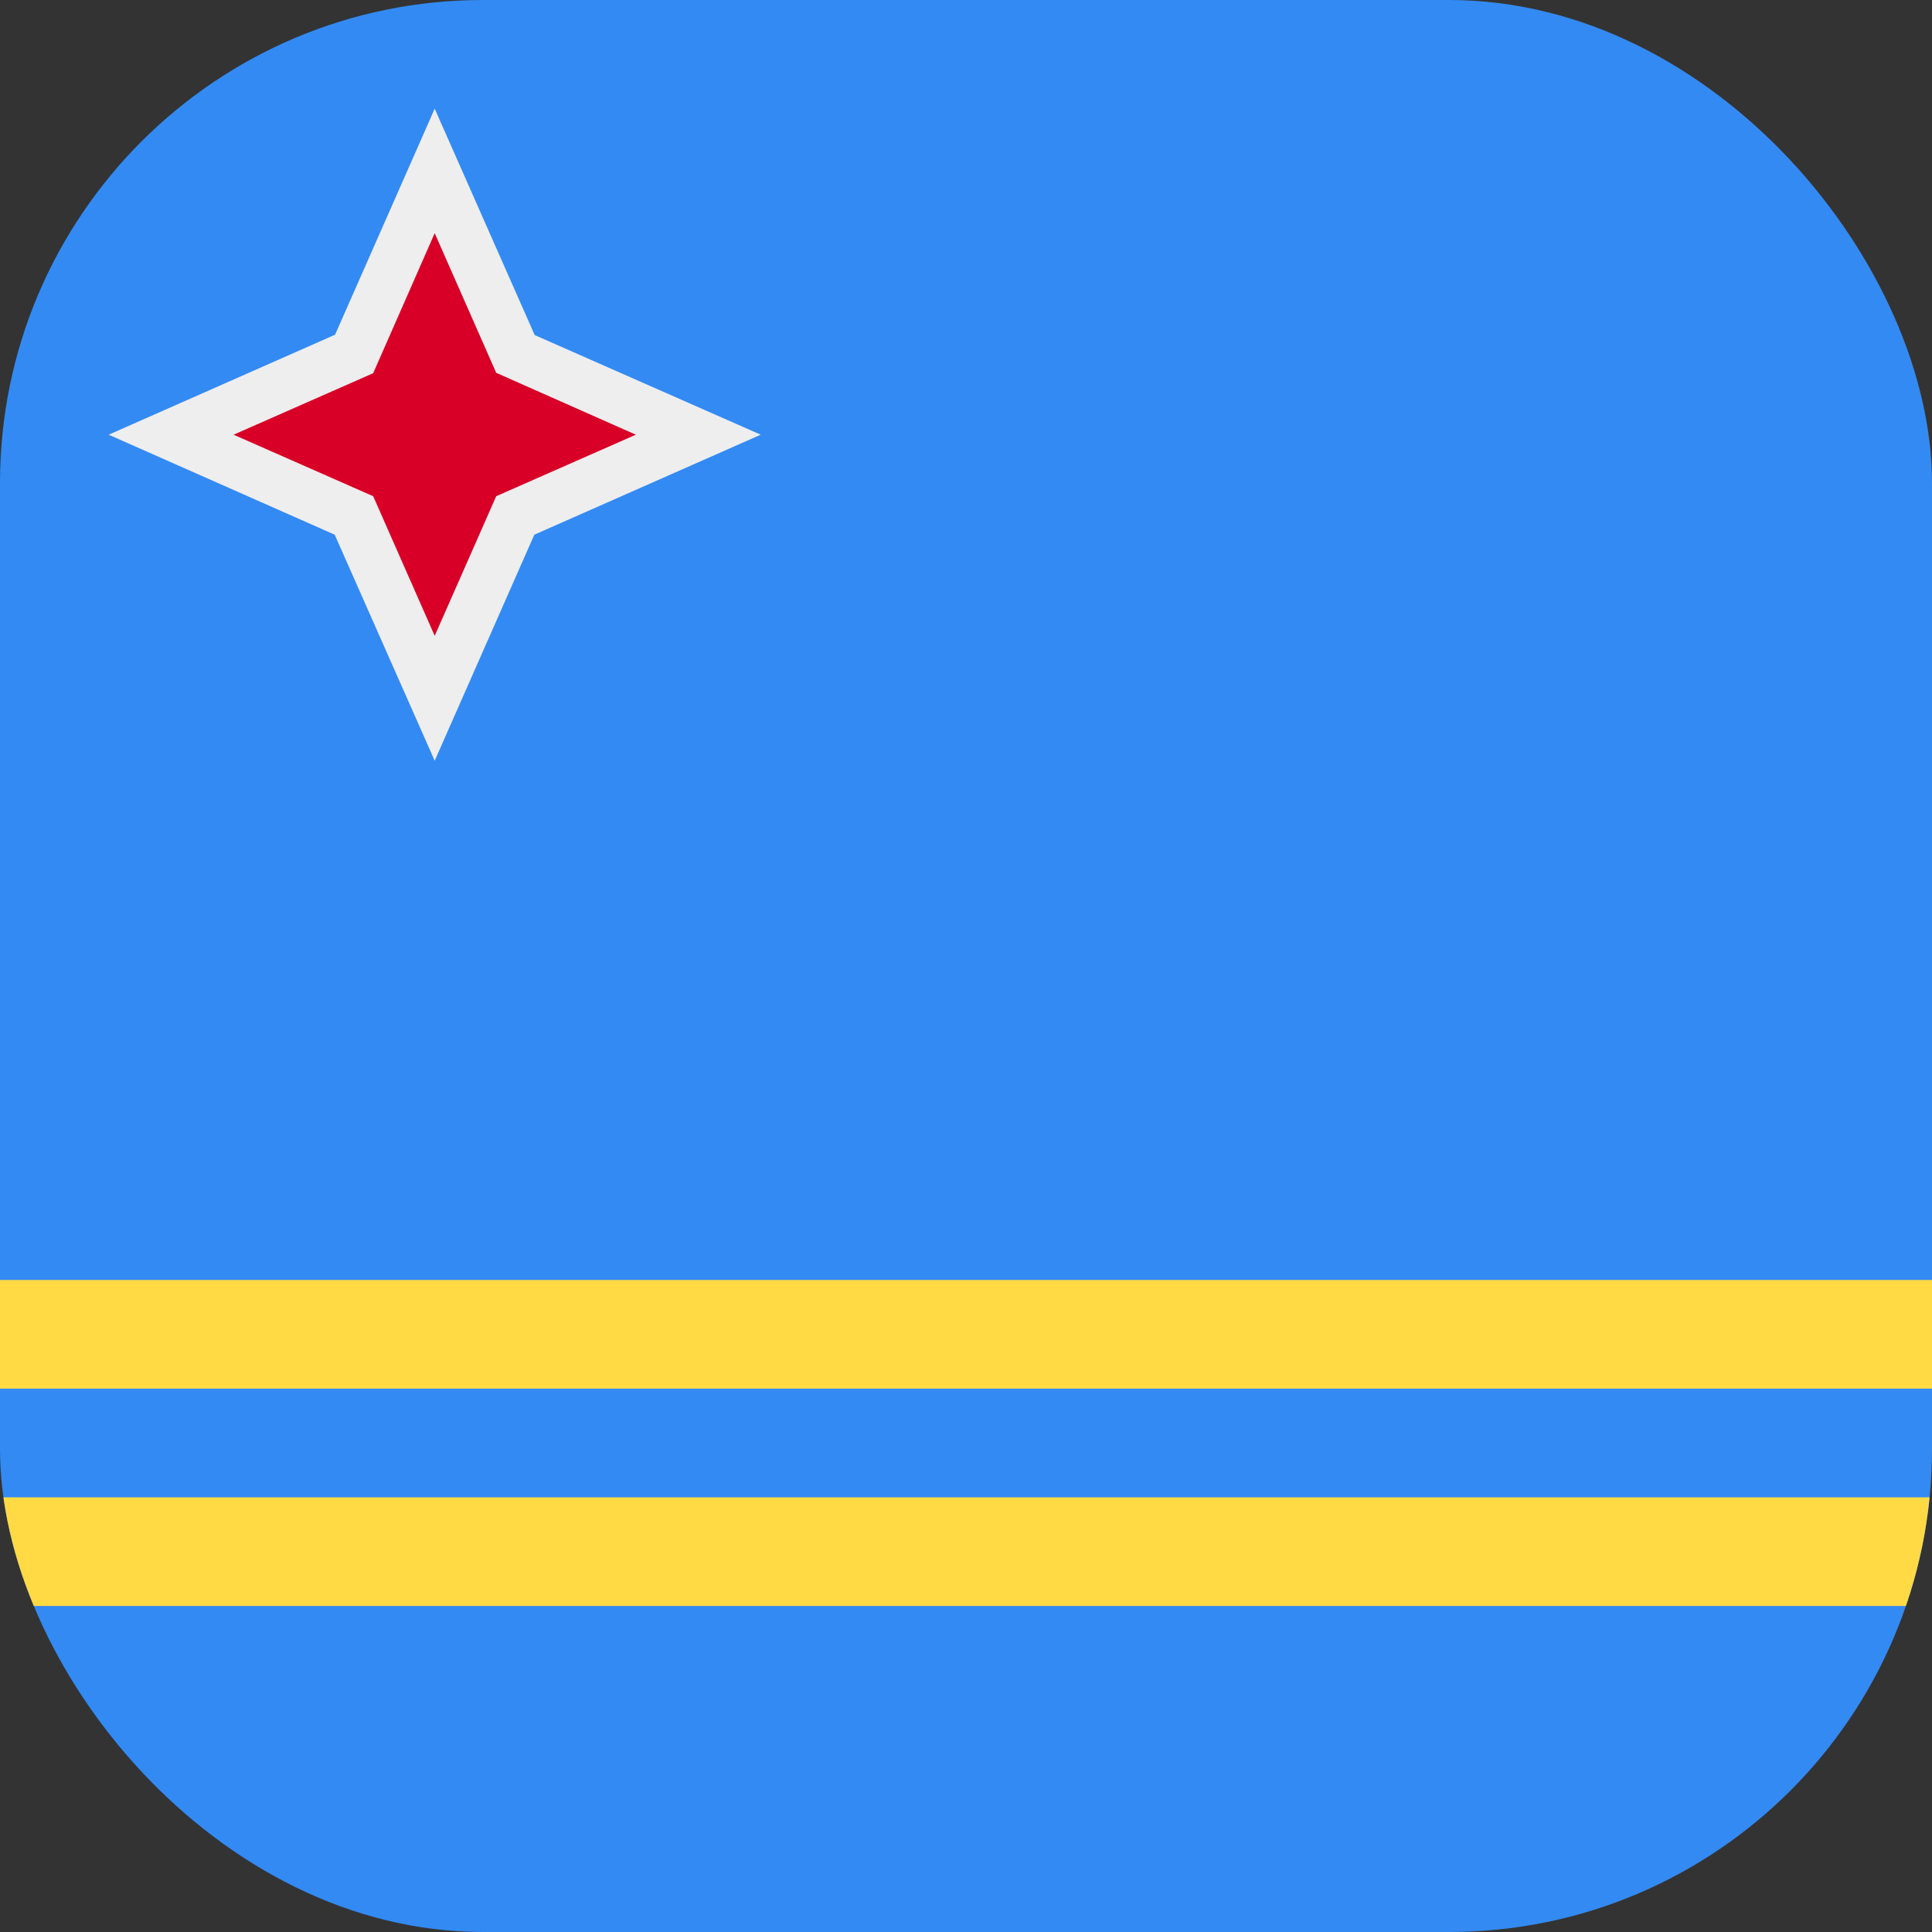 <?xml version='1.0' encoding='utf-8'?>
<svg xmlns="http://www.w3.org/2000/svg" width="512" height="512" fill="none"><rect width="100%" height="100%" fill="#333333" stroke="none"/><defs><clipPath id="clip-rounded"><rect x="0" y="0" width="512" height="512" rx="128" ry="128" /></clipPath></defs><g clip-path="url(#clip-rounded)"><path fill="#338af3" d="M0 0h512v512H0z" /><path fill="#ffda44" d="M0 396.8h512v28.8H0zm0-57.6h512V368H0z" /><path fill="#eeeeee" d="m88.7 141.7-59.9-26.5 60-26.5 26.4-59.9 26.5 60 59.9 26.4-60 26.5-26.4 59.9z" /><path fill="#d80027" d="m115.2 61.8 16.3 37 37 16.4-37 16.3-16.3 37-16.3-37-37-16.3 37-16.3z" /></g></svg>
